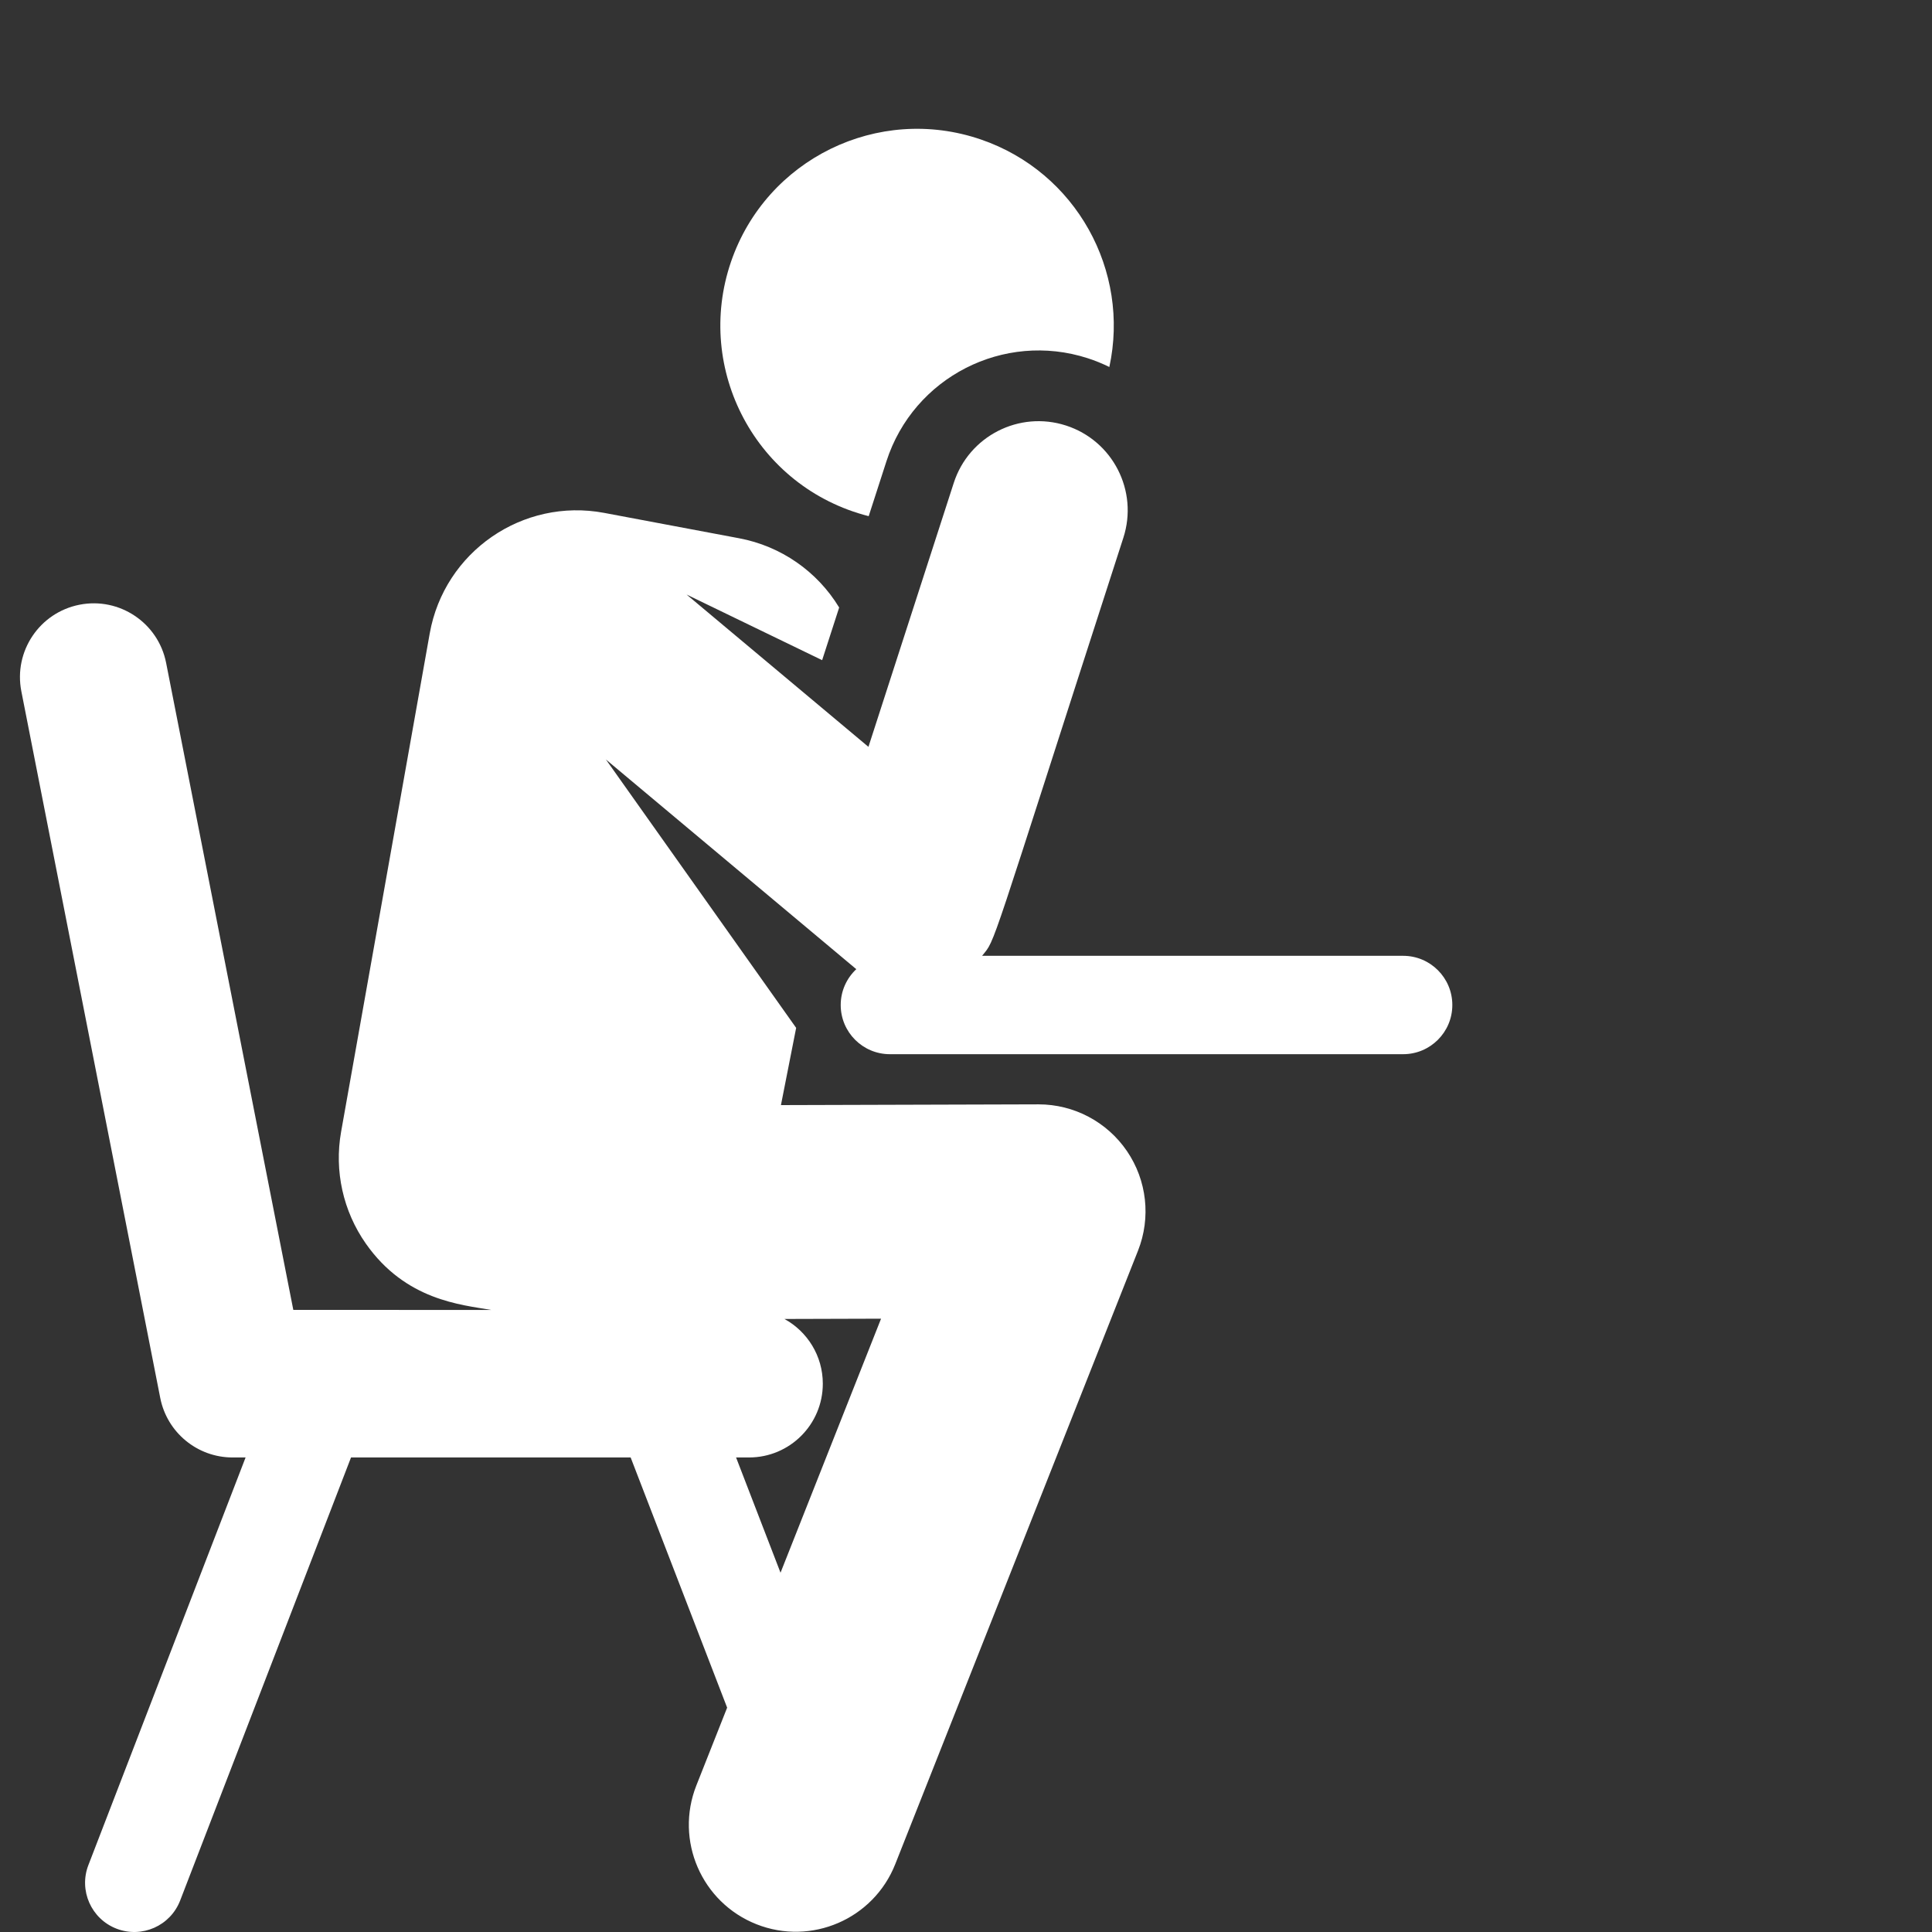 <?xml version="1.0" encoding="iso-8859-1"?>
<!-- Generator: Adobe Illustrator 19.0.0, SVG Export Plug-In . SVG Version: 6.00 Build 0)  -->
<svg xmlns="http://www.w3.org/2000/svg" xmlns:xlink="http://www.w3.org/1999/xlink" version="1.1" id="Layer_1" x="0px" y="0px" viewBox="0 0 512.001 512.001" style="enable-background:new 0 0 512.001 512.001;" xml:space="preserve" width="512px" height="512px">
<rect x="0" y="0" width="512.001" height="512.001" fill="#333333" stroke="none"/>
<g>
	<g>
		<path d="M259.946,36.965c-27.234-9.338-56.882,5.171-66.219,32.405c-9.788,28.546,6.636,59.808,36.486,67.421l4.714-14.581    c7.195-22.259,31.075-34.466,53.335-27.277c1.993,0.644,3.902,1.427,5.728,2.326C299.515,71.777,285.216,45.629,259.946,36.965z" fill="#FFFFFF"/>
	</g>
</g>
<g>
	<g>
		<path d="M371.849,253.302c-11.048,0-97.472,0-111.585,0c3.757-4.684,1.132,1.52,37.44-110.797    c4.013-12.413-2.797-25.727-15.208-29.738c-12.416-4.011-25.727,2.797-29.738,15.208l-22.612,69.948l-48.196-40.364l35.927,17.391    l4.511-13.954c-5.823-9.596-15.457-16.273-26.502-18.35l-35.755-6.724c-21.615-4.064-42.401,10.304-46.25,31.946L90.395,299.937    c-1.842,10.359,0.519,21.025,6.561,29.639c10.55,15.038,25.221,16.186,33.203,17.567H77.732L44.024,175.67    c-2.082-10.594-12.364-17.498-22.954-15.412c-10.594,2.082-17.495,12.359-15.412,22.954l36.808,187.253    c1.802,9.169,9.839,15.781,19.182,15.781h3.435L23.421,494.274c-2.589,6.716,0.755,14.26,7.471,16.852    c6.732,2.591,14.265-0.765,16.852-7.471l45.28-117.408h74.105l25.571,66.302l-8.157,20.612    c-5.76,14.555,1.372,31.022,15.925,36.783c14.562,5.76,31.025-1.377,36.783-15.925l64.336-162.583    c3.459-8.742,2.359-18.629-2.938-26.395c-5.281-7.743-14.047-12.375-23.416-12.375c-0.028,0-0.056,0-0.084,0l-68.192,0.199    l4.031-20.467l-50.417-71.126l66.106,55.363c0.084,0.07,0.174,0.128,0.257,0.197c-2.54,2.379-4.137,5.752-4.137,9.507    c0,7.199,5.835,13.034,13.034,13.034c5.768,0,131.037,0,136.016,0c7.199,0,13.034-5.836,13.034-13.034    C384.884,259.136,379.048,253.302,371.849,253.302z M198.503,386.244c10.798,0,19.551-8.753,19.551-19.551    c0-7.396-4.108-13.829-10.166-17.151l25.6-0.075l-26.641,67.322l-11.78-30.544H198.503z" fill="#FFFFFF"/>
	</g>
</g>
<g>
	<!--g>
		<path d="M433.022,0c-40.7,0-73.693,22.296-73.693,49.802c0,8.991,3.544,17.419,9.712,24.7l-13.285,20.048    c-0.556,0.839-0.549,1.933,0.018,2.764c0.567,0.832,1.582,1.238,2.567,1.026l33.567-7.204c11.744,5.345,25.89,8.466,41.113,8.466    c40.7,0,73.693-22.298,73.693-49.802C506.715,22.296,473.722,0,433.022,0z M434.554,72.761c-0.912,0.665-2.15,0.666-3.063,0.001    c-5.514-4.018-24.033-18.592-24.033-33.065c0-7.375,5.979-13.352,13.352-13.352c2.907,0,5.59,0.937,7.78,2.515l-2.754,11.412    l-0.427,1.767l0.888,0.817l8.003,7.352l-2.34,9.182l4.845-9.145l0.273-0.515l-0.486-0.726L431.233,41l6.246-12.16    c2.186-1.567,4.859-2.496,7.753-2.496c7.375,0,13.352,5.979,13.352,13.352C458.585,54.168,440.069,68.741,434.554,72.761z" fill="#FFFFFF"/>
	</g-->
</g>
<g>
</g>
<g>
</g>
<g>
</g>
<g>
</g>
<g>
</g>
<g>
</g>
<g>
</g>
<g>
</g>
<g>
</g>
<g>
</g>
<g>
</g>
<g>
</g>
<g>
</g>
<g>
</g>
<g>
</g>
</svg>
